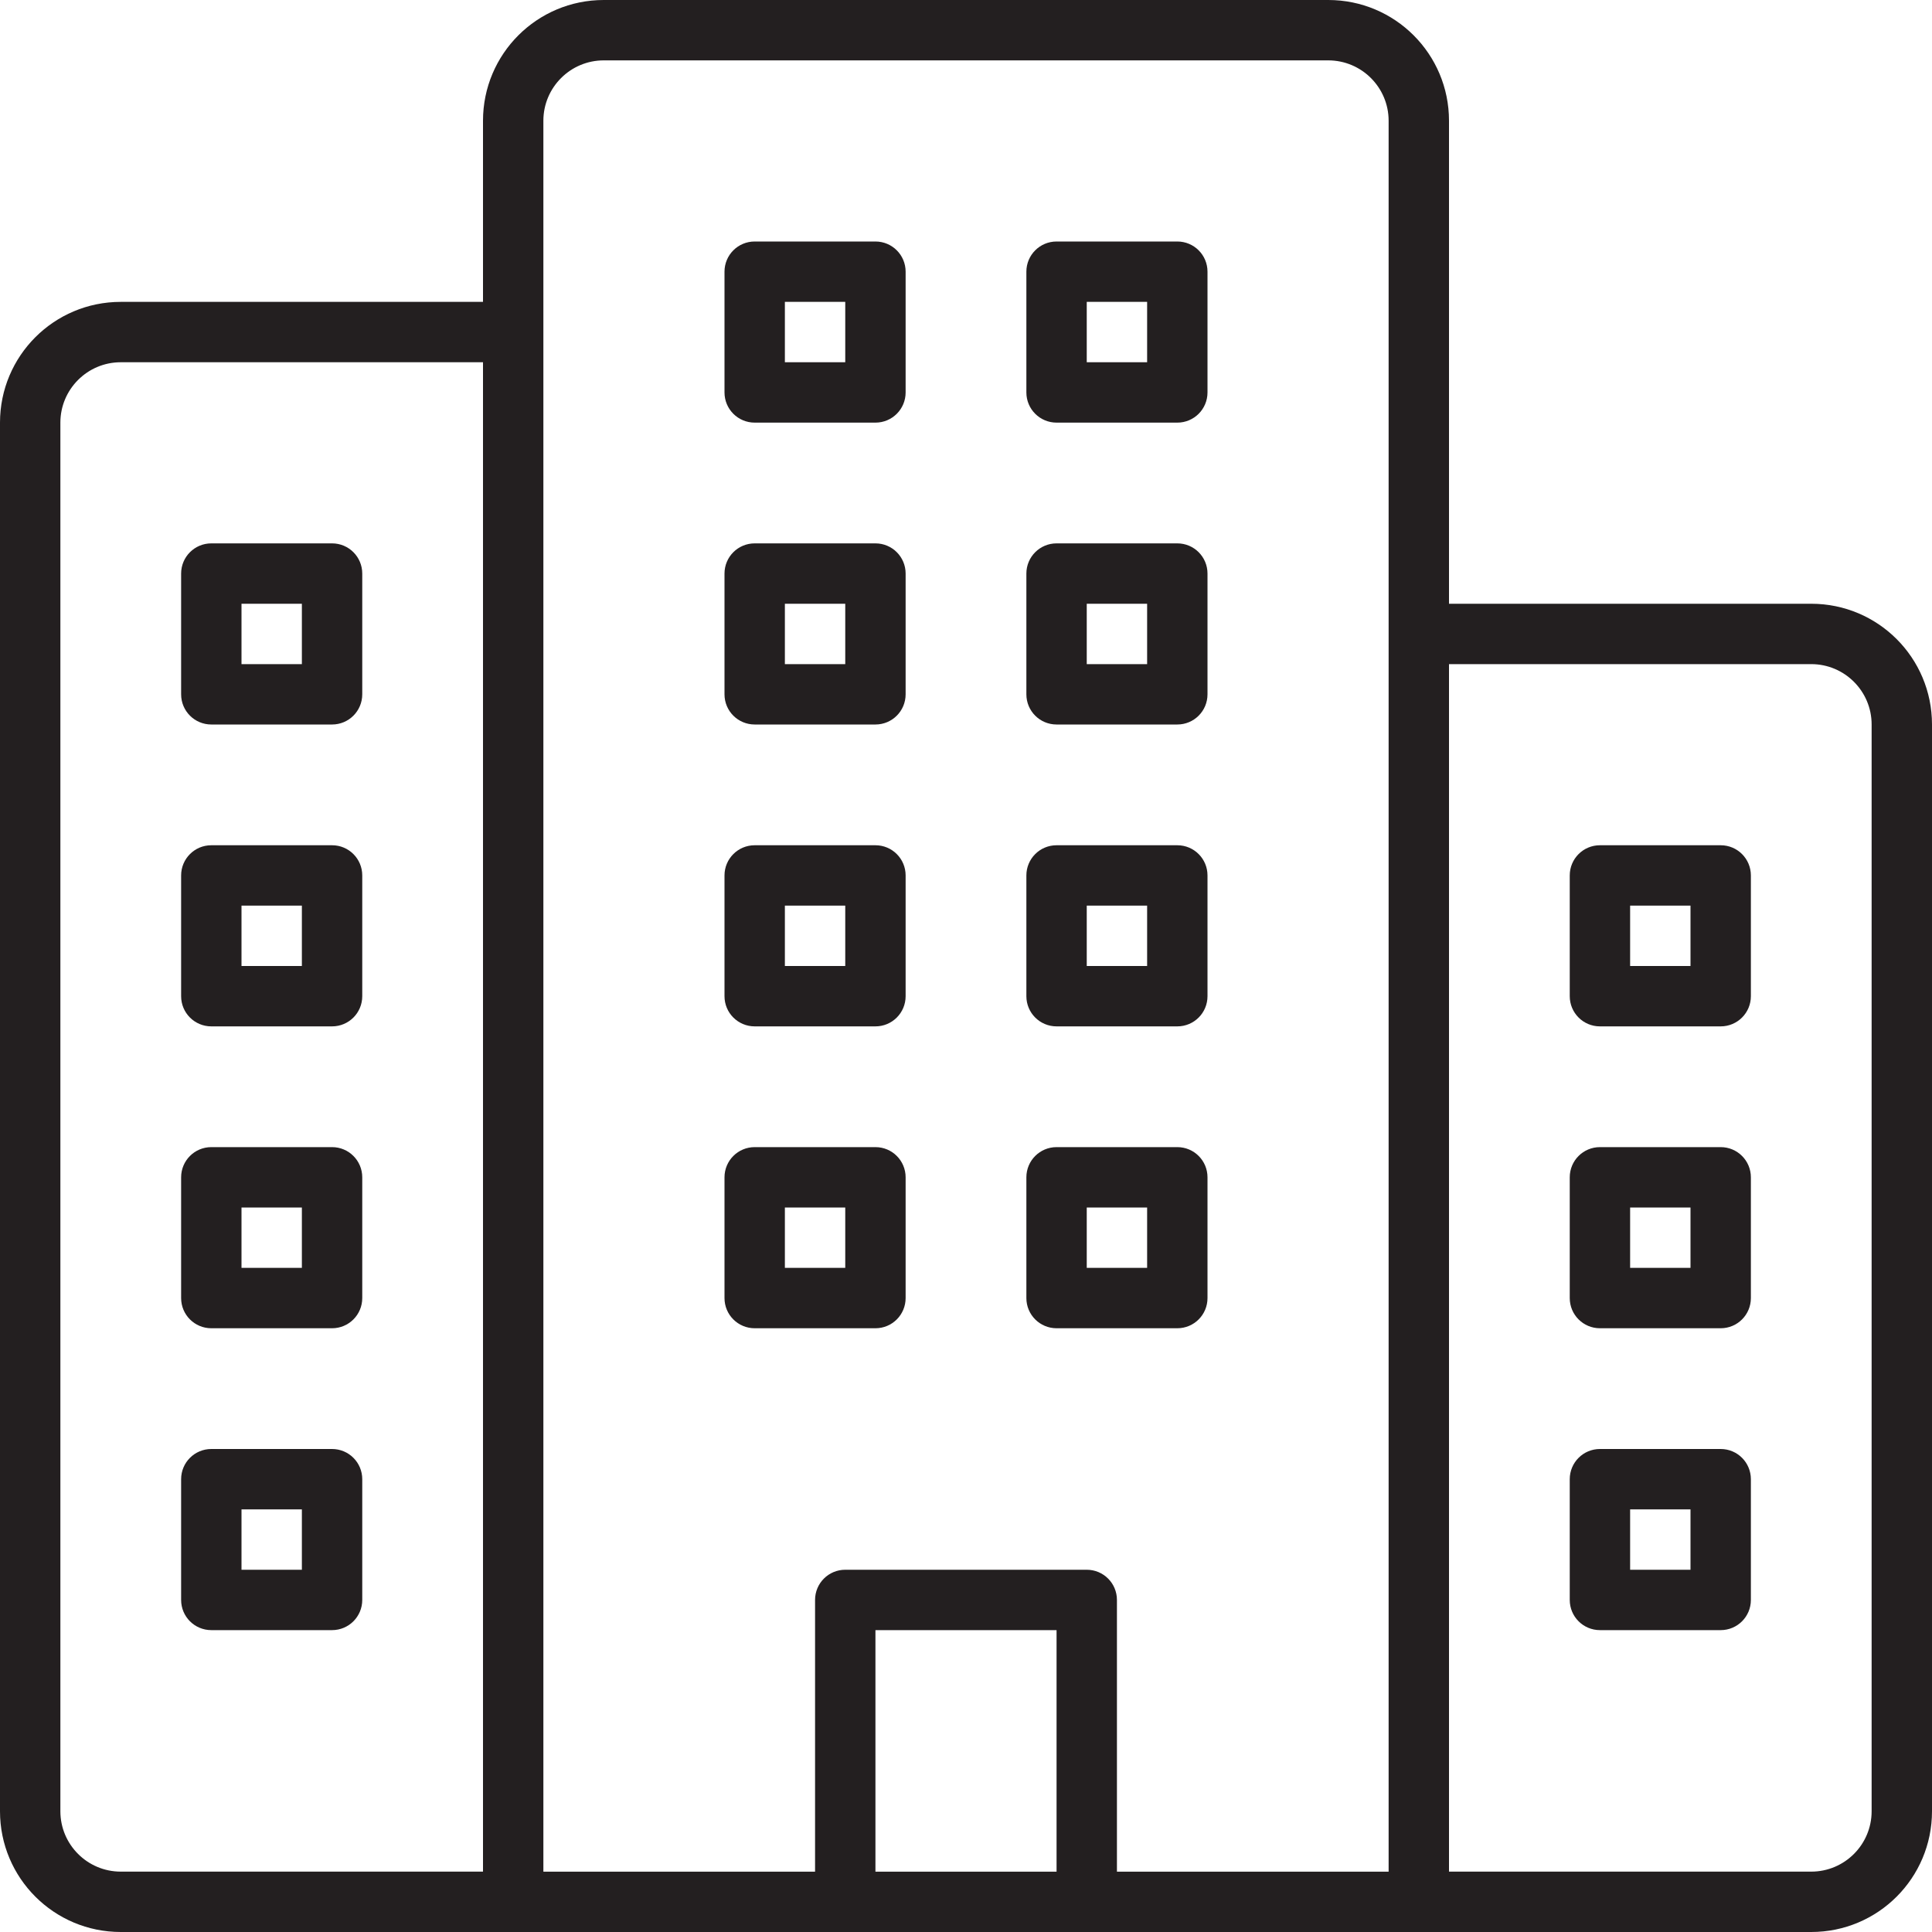 <?xml version="1.0" encoding="utf-8"?>
<!-- Generator: Adobe Illustrator 16.0.0, SVG Export Plug-In . SVG Version: 6.00 Build 0)  -->
<!DOCTYPE svg PUBLIC "-//W3C//DTD SVG 1.0//EN" "http://www.w3.org/TR/2001/REC-SVG-20010904/DTD/svg10.dtd">
<svg version="1.0" id="Layer_1" xmlns="http://www.w3.org/2000/svg" xmlns:xlink="http://www.w3.org/1999/xlink" x="0px" y="0px"
	 width="64px" height="64px" viewBox="0 0 64 64" enable-background="new 0 0 64 64" xml:space="preserve">
<g>
	<path fill="#231F20" d="M60,20H48V4c0-2.211-1.789-4-4-4H20c-2.211,0-4,1.789-4,4v6H4c-2.211,0-4,1.789-4,4v46c0,2.211,1.789,4,4,4
		h56c2.211,0,4-1.789,4-4V24C64,21.789,62.211,20,60,20z M16,62H4c-1.104,0-2-0.896-2-2V14c0-1.104,0.896-2,2-2h12V62z M35,62.002
		h-6V54h6V62.002z M46,62l-0.001,0.002H37V53c0-0.553-0.447-1-1-1h-8c-0.553,0-1,0.447-1,1v9.002h-8.999L18,62V4
		c0-1.104,0.896-2,2-2h24c1.104,0,2,0.896,2,2V62z M62,60c0,1.104-0.896,2-2,2H48V22h12c1.104,0,2,0.896,2,2V60z"/>
	<path fill="#231F20" d="M7,24h4c0.553,0,1-0.447,1-1v-4c0-0.553-0.447-1-1-1H7c-0.553,0-1,0.447-1,1v4C6,23.553,6.447,24,7,24z
		 M8,20h2v2H8V20z"/>
	<path fill="#231F20" d="M7,34h4c0.553,0,1-0.447,1-1v-4c0-0.553-0.447-1-1-1H7c-0.553,0-1,0.447-1,1v4C6,33.553,6.447,34,7,34z
		 M8,30h2v2H8V30z"/>
	<path fill="#231F20" d="M7,44h4c0.553,0,1-0.447,1-1v-4c0-0.553-0.447-1-1-1H7c-0.553,0-1,0.447-1,1v4C6,43.553,6.447,44,7,44z
		 M8,40h2v2H8V40z"/>
	<path fill="#231F20" d="M29,18h-4c-0.553,0-1,0.447-1,1v4c0,0.553,0.447,1,1,1h4c0.553,0,1-0.447,1-1v-4C30,18.447,29.553,18,29,18
		z M28,22h-2v-2h2V22z"/>
	<path fill="#231F20" d="M29,28h-4c-0.553,0-1,0.447-1,1v4c0,0.553,0.447,1,1,1h4c0.553,0,1-0.447,1-1v-4C30,28.447,29.553,28,29,28
		z M28,32h-2v-2h2V32z"/>
	<path fill="#231F20" d="M29,38h-4c-0.553,0-1,0.447-1,1v4c0,0.553,0.447,1,1,1h4c0.553,0,1-0.447,1-1v-4C30,38.447,29.553,38,29,38
		z M28,42h-2v-2h2V42z"/>
	<path fill="#231F20" d="M39,18h-4c-0.553,0-1,0.447-1,1v4c0,0.553,0.447,1,1,1h4c0.553,0,1-0.447,1-1v-4C40,18.447,39.553,18,39,18
		z M38,22h-2v-2h2V22z"/>
	<path fill="#231F20" d="M29,8h-4c-0.553,0-1,0.447-1,1v4c0,0.553,0.447,1,1,1h4c0.553,0,1-0.447,1-1V9C30,8.447,29.553,8,29,8z
		 M28,12h-2v-2h2V12z"/>
	<path fill="#231F20" d="M39,8h-4c-0.553,0-1,0.447-1,1v4c0,0.553,0.447,1,1,1h4c0.553,0,1-0.447,1-1V9C40,8.447,39.553,8,39,8z
		 M38,12h-2v-2h2V12z"/>
	<path fill="#231F20" d="M39,28h-4c-0.553,0-1,0.447-1,1v4c0,0.553,0.447,1,1,1h4c0.553,0,1-0.447,1-1v-4C40,28.447,39.553,28,39,28
		z M38,32h-2v-2h2V32z"/>
	<path fill="#231F20" d="M39,38h-4c-0.553,0-1,0.447-1,1v4c0,0.553,0.447,1,1,1h4c0.553,0,1-0.447,1-1v-4C40,38.447,39.553,38,39,38
		z M38,42h-2v-2h2V42z"/>
	<path fill="#231F20" d="M57,28h-4c-0.553,0-1,0.447-1,1v4c0,0.553,0.447,1,1,1h4c0.553,0,1-0.447,1-1v-4C58,28.447,57.553,28,57,28
		z M56,32h-2v-2h2V32z"/>
	<path fill="#231F20" d="M57,38h-4c-0.553,0-1,0.447-1,1v4c0,0.553,0.447,1,1,1h4c0.553,0,1-0.447,1-1v-4C58,38.447,57.553,38,57,38
		z M56,42h-2v-2h2V42z"/>
	<path fill="#231F20" d="M57,48h-4c-0.553,0-1,0.447-1,1v4c0,0.553,0.447,1,1,1h4c0.553,0,1-0.447,1-1v-4C58,48.447,57.553,48,57,48
		z M56,52h-2v-2h2V52z"/>
	<path fill="#231F20" d="M7,54h4c0.553,0,1-0.447,1-1v-4c0-0.553-0.447-1-1-1H7c-0.553,0-1,0.447-1,1v4C6,53.553,6.447,54,7,54z
		 M8,50h2v2H8V50z"/>
</g>
</svg>
